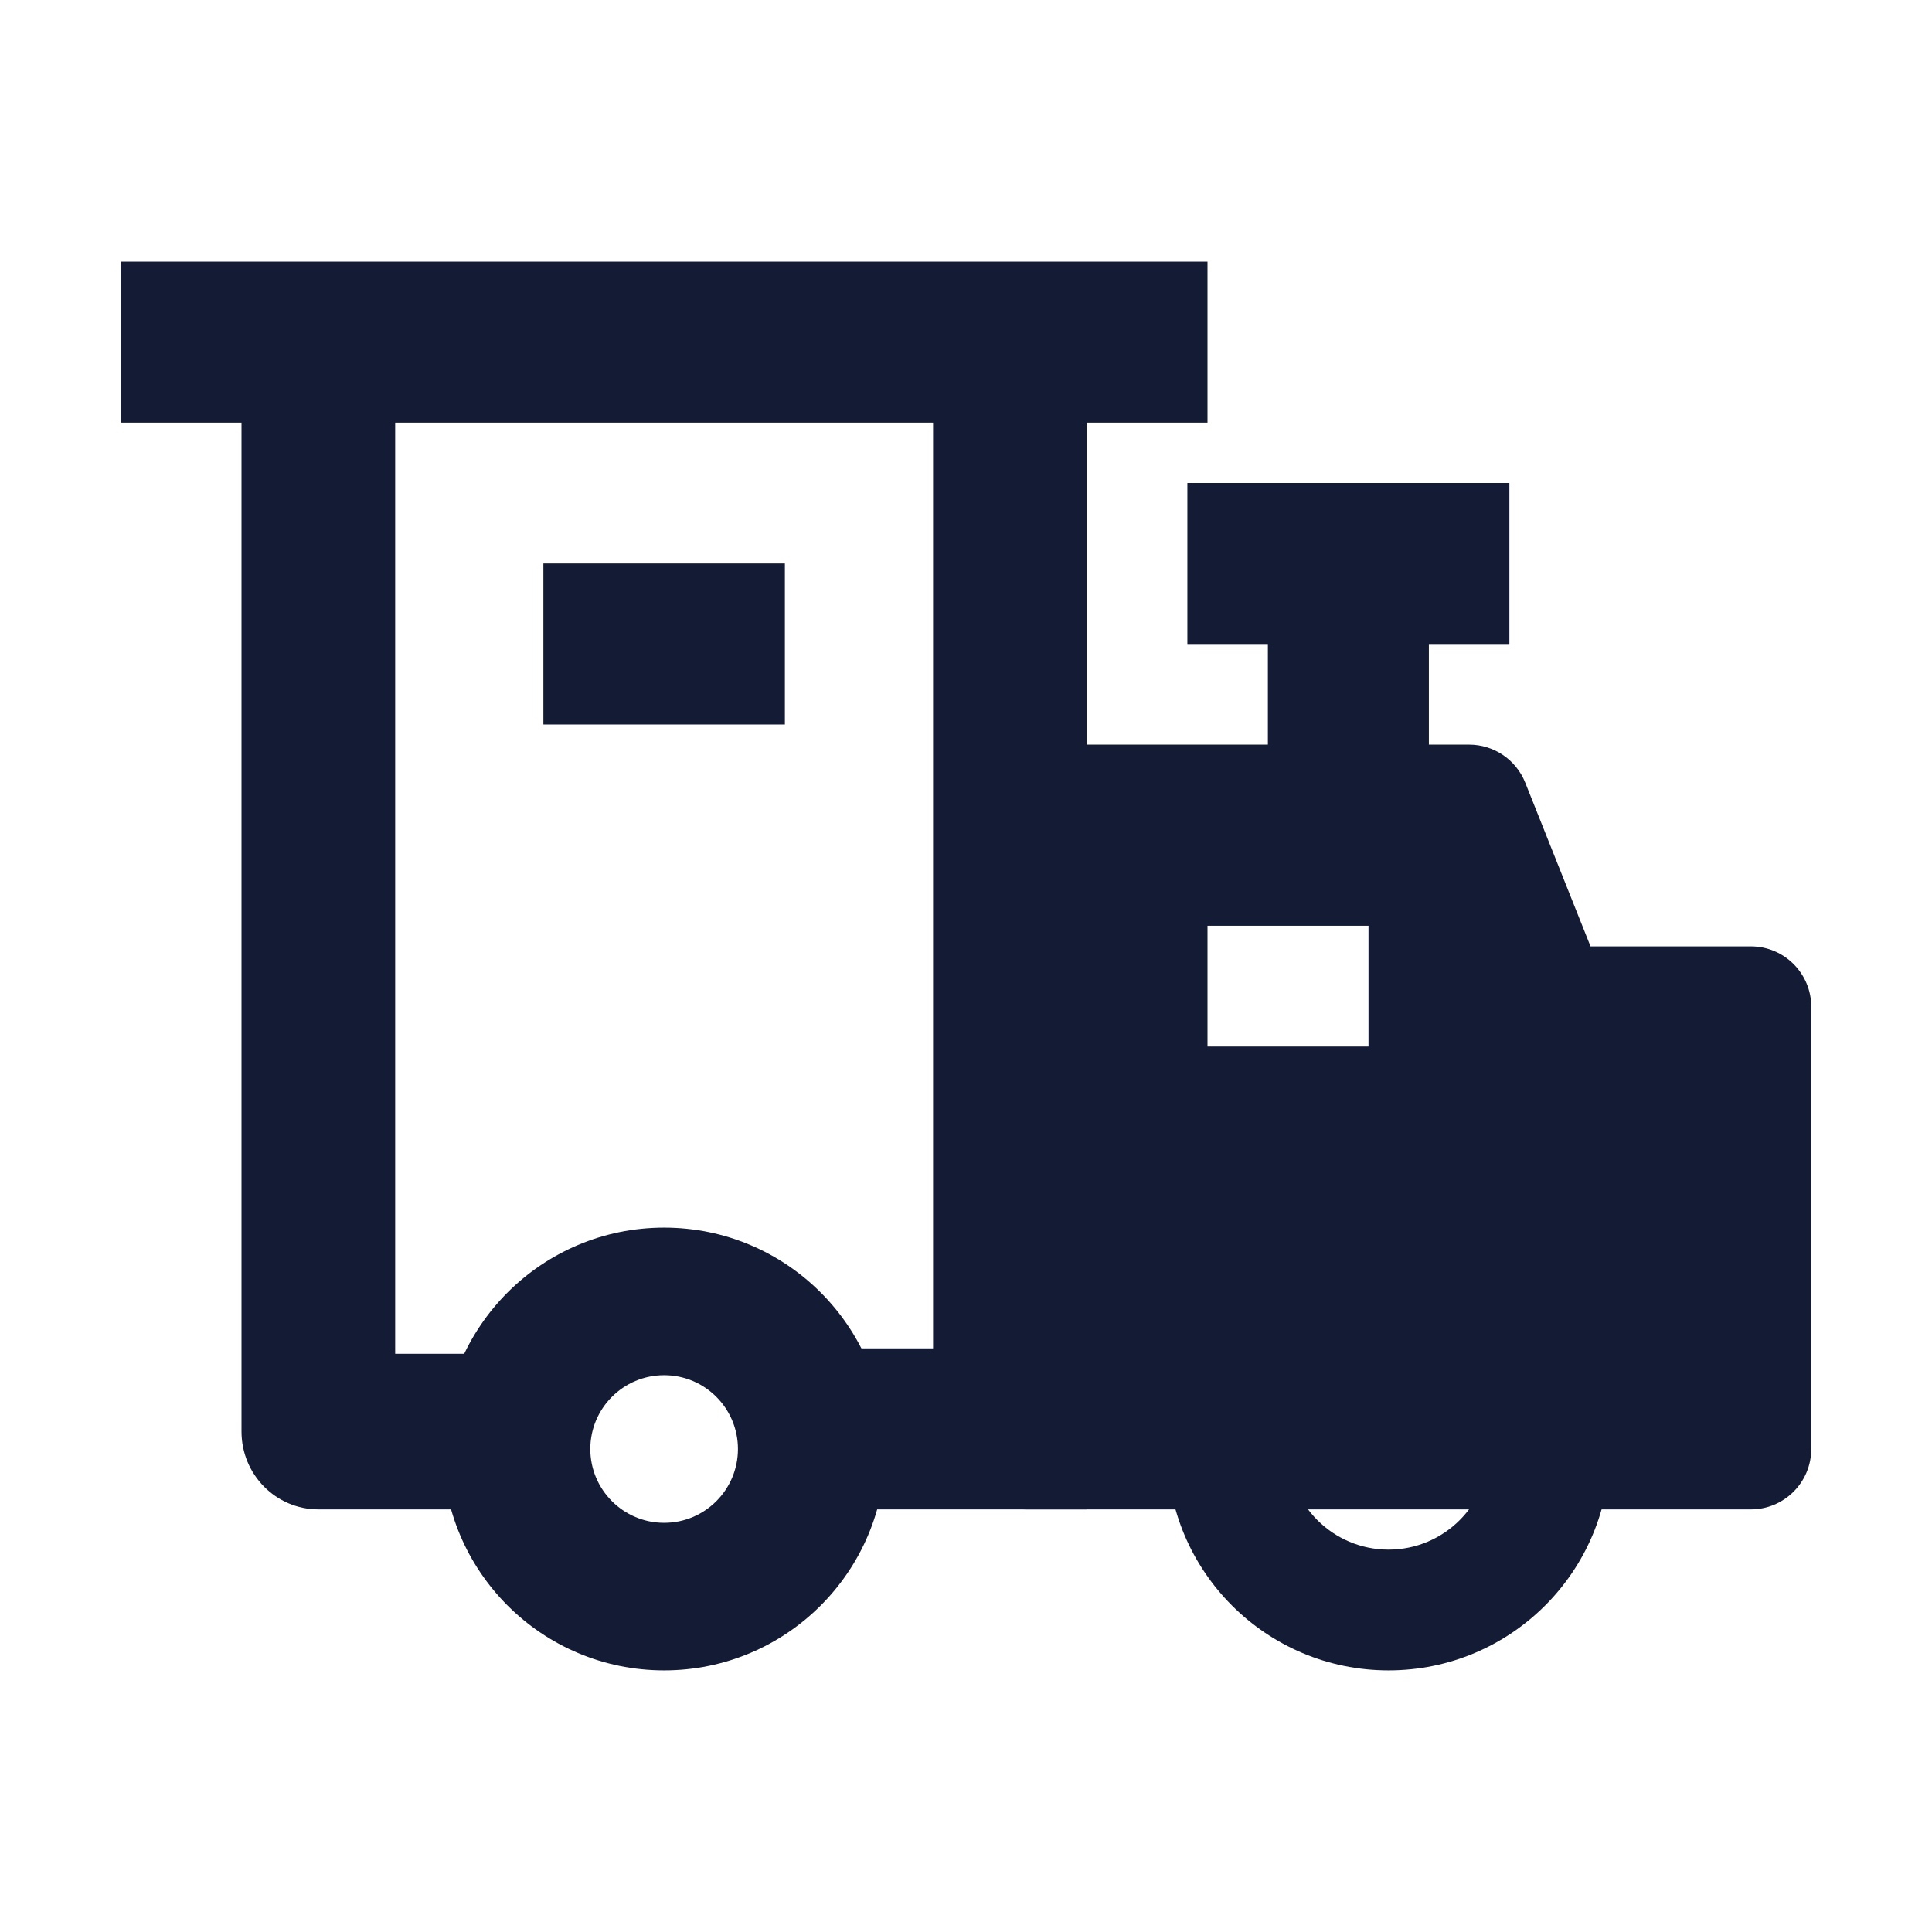<svg width="24" height="24" viewBox="0 0 24 24" fill="none" xmlns="http://www.w3.org/2000/svg">
<path fill-rule="evenodd" clip-rule="evenodd" d="M8.25 17.083C7.744 17.083 7.333 17.494 7.333 18C7.333 18.506 7.744 18.917 8.25 18.917C8.756 18.917 9.167 18.506 9.167 18C9.167 17.494 8.756 17.083 8.25 17.083ZM5.5 18C5.5 16.481 6.731 15.25 8.25 15.25C9.769 15.25 11 16.481 11 18C11 19.519 9.769 20.75 8.25 20.75C6.731 20.75 5.5 19.519 5.5 18Z" fill="#141B34"/>
<path fill-rule="evenodd" clip-rule="evenodd" d="M17.249 16.75C16.559 16.75 15.999 17.31 15.999 18C15.999 18.69 16.559 19.25 17.249 19.25C17.939 19.25 18.499 18.69 18.499 18C18.499 17.31 17.939 16.75 17.249 16.75ZM14.499 18C14.499 16.481 15.73 15.25 17.249 15.25C18.768 15.25 19.999 16.481 19.999 18C19.999 19.519 18.768 20.75 17.249 20.75C15.73 20.75 14.499 19.519 14.499 18Z" fill="#141B34"/>
<path fill-rule="evenodd" clip-rule="evenodd" d="M15 5.25H1.5V3.25H15V5.25Z" fill="#141B34"/>
<path fill-rule="evenodd" clip-rule="evenodd" d="M9.75 9H6.75V7H9.75V9Z" fill="#141B34"/>
<path fill-rule="evenodd" clip-rule="evenodd" d="M12.75 9.25C12.336 9.25 12 9.586 12 10V18C12 18.414 12.336 18.75 12.75 18.75H21.75C22.164 18.75 22.5 18.414 22.5 18V12.506C22.5 12.092 22.164 11.756 21.75 11.756H19.758L18.947 9.722C18.833 9.437 18.557 9.25 18.25 9.25H12.75ZM15 13H17V11.5H15V13Z" fill="#141B34"/>
<path d="M3 4.25V17.783C3 18.317 3.427 18.75 3.955 18.75H6.341V16.817H4.909V4.25H3Z" fill="#141B34"/>
<path d="M13.5 4.25H11.591V16.75H10.25V18.75H13.5V4.25Z" fill="#141B34"/>
<path fill-rule="evenodd" clip-rule="evenodd" d="M14.75 6H18.75V8H17.75V10H15.75V8H14.75V6Z" fill="#141B34"/>
</svg>
